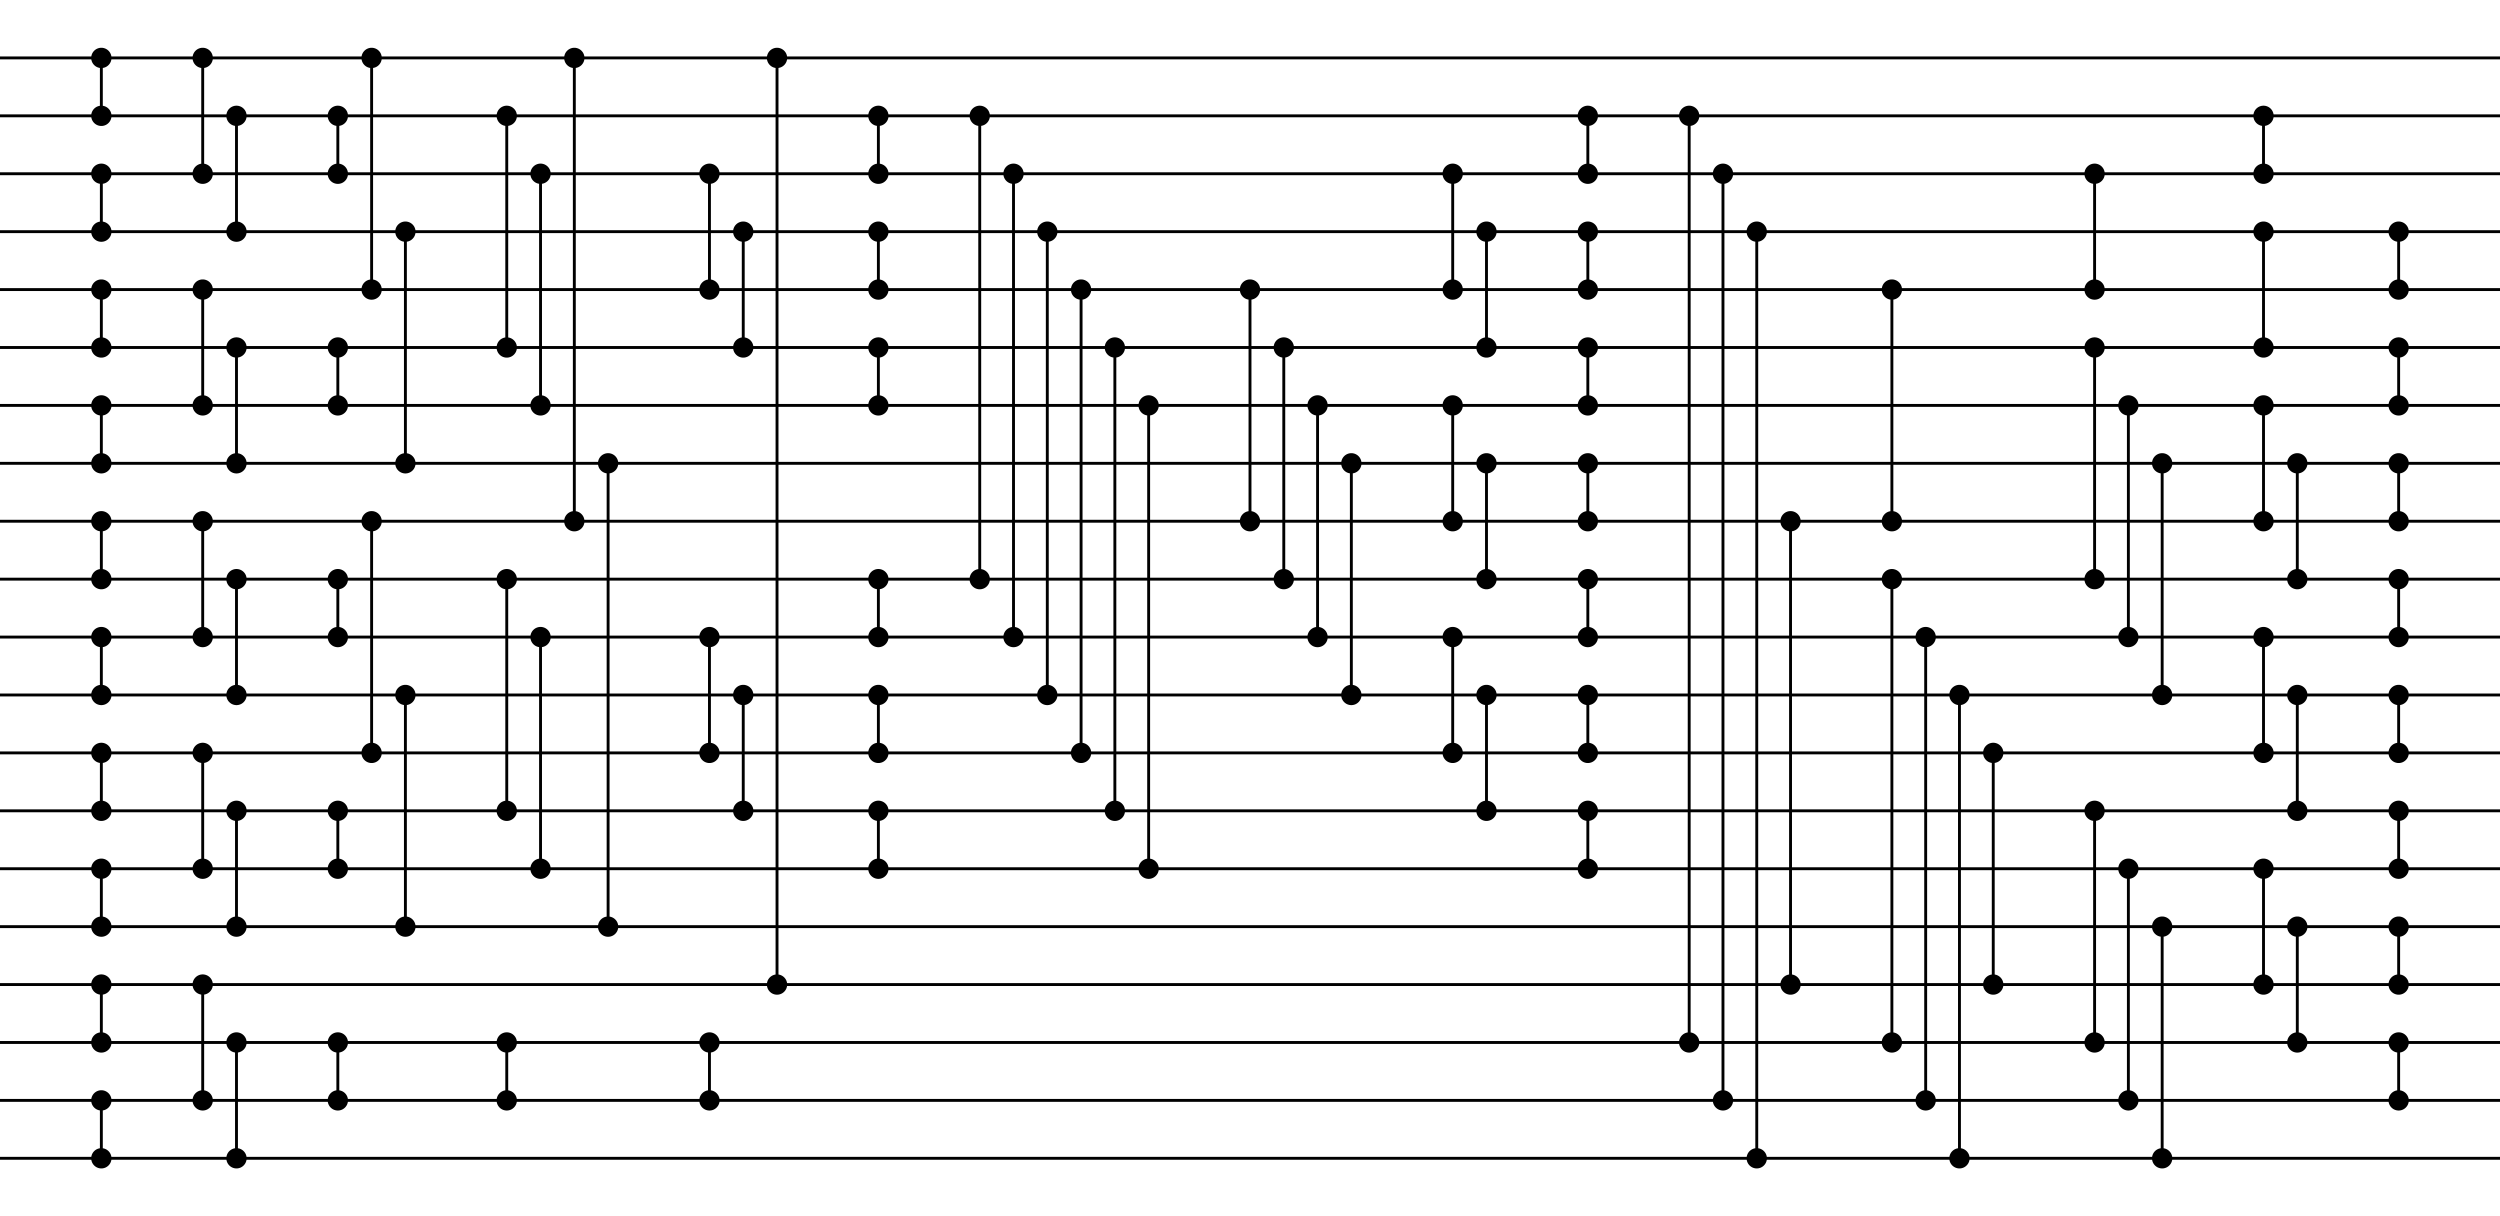 <?xml version='1.0' encoding='utf-8'?><!DOCTYPE svg><svg width='863.333' height='420.0' viewBox='0 0 2590 1260' xmlns='http://www.w3.org/2000/svg'><rect width='2590' height='1260' fill='#fff'/><path style='stroke:#000;stroke-width:3;fill:#000' d='M96 60a9 9 0 1 1 18 0a9 9 0 1 1-18 0zm9 0V120m-9 0a9 9 0 1 1 18 0a9 9 0 1 1-18 0zM96 180a9 9 0 1 1 18 0a9 9 0 1 1-18 0zm9 0V240m-9 0a9 9 0 1 1 18 0a9 9 0 1 1-18 0zM96 300a9 9 0 1 1 18 0a9 9 0 1 1-18 0zm9 0V360m-9 0a9 9 0 1 1 18 0a9 9 0 1 1-18 0zM96 420a9 9 0 1 1 18 0a9 9 0 1 1-18 0zm9 0V480m-9 0a9 9 0 1 1 18 0a9 9 0 1 1-18 0zM96 540a9 9 0 1 1 18 0a9 9 0 1 1-18 0zm9 0V600m-9 0a9 9 0 1 1 18 0a9 9 0 1 1-18 0zM96 660a9 9 0 1 1 18 0a9 9 0 1 1-18 0zm9 0V720m-9 0a9 9 0 1 1 18 0a9 9 0 1 1-18 0zM96 780a9 9 0 1 1 18 0a9 9 0 1 1-18 0zm9 0V840m-9 0a9 9 0 1 1 18 0a9 9 0 1 1-18 0zM96 900a9 9 0 1 1 18 0a9 9 0 1 1-18 0zm9 0V960m-9 0a9 9 0 1 1 18 0a9 9 0 1 1-18 0zM96 1020a9 9 0 1 1 18 0a9 9 0 1 1-18 0zm9 0V1080m-9 0a9 9 0 1 1 18 0a9 9 0 1 1-18 0zM96 1140a9 9 0 1 1 18 0a9 9 0 1 1-18 0zm9 0V1200m-9 0a9 9 0 1 1 18 0a9 9 0 1 1-18 0zM201 60a9 9 0 1 1 18 0a9 9 0 1 1-18 0zm9 0V180m-9 0a9 9 0 1 1 18 0a9 9 0 1 1-18 0zM236 120a9 9 0 1 1 18 0a9 9 0 1 1-18 0zm9 0V240m-9 0a9 9 0 1 1 18 0a9 9 0 1 1-18 0zM201 300a9 9 0 1 1 18 0a9 9 0 1 1-18 0zm9 0V420m-9 0a9 9 0 1 1 18 0a9 9 0 1 1-18 0zM236 360a9 9 0 1 1 18 0a9 9 0 1 1-18 0zm9 0V480m-9 0a9 9 0 1 1 18 0a9 9 0 1 1-18 0zM201 540a9 9 0 1 1 18 0a9 9 0 1 1-18 0zm9 0V660m-9 0a9 9 0 1 1 18 0a9 9 0 1 1-18 0zM236 600a9 9 0 1 1 18 0a9 9 0 1 1-18 0zm9 0V720m-9 0a9 9 0 1 1 18 0a9 9 0 1 1-18 0zM201 780a9 9 0 1 1 18 0a9 9 0 1 1-18 0zm9 0V900m-9 0a9 9 0 1 1 18 0a9 9 0 1 1-18 0zM236 840a9 9 0 1 1 18 0a9 9 0 1 1-18 0zm9 0V960m-9 0a9 9 0 1 1 18 0a9 9 0 1 1-18 0zM201 1020a9 9 0 1 1 18 0a9 9 0 1 1-18 0zm9 0V1140m-9 0a9 9 0 1 1 18 0a9 9 0 1 1-18 0zM236 1080a9 9 0 1 1 18 0a9 9 0 1 1-18 0zm9 0V1200m-9 0a9 9 0 1 1 18 0a9 9 0 1 1-18 0zM341 1080a9 9 0 1 1 18 0a9 9 0 1 1-18 0zm9 0V1140m-9 0a9 9 0 1 1 18 0a9 9 0 1 1-18 0zM341 120a9 9 0 1 1 18 0a9 9 0 1 1-18 0zm9 0V180m-9 0a9 9 0 1 1 18 0a9 9 0 1 1-18 0zM341 360a9 9 0 1 1 18 0a9 9 0 1 1-18 0zm9 0V420m-9 0a9 9 0 1 1 18 0a9 9 0 1 1-18 0zM341 600a9 9 0 1 1 18 0a9 9 0 1 1-18 0zm9 0V660m-9 0a9 9 0 1 1 18 0a9 9 0 1 1-18 0zM341 840a9 9 0 1 1 18 0a9 9 0 1 1-18 0zm9 0V900m-9 0a9 9 0 1 1 18 0a9 9 0 1 1-18 0zM376 60a9 9 0 1 1 18 0a9 9 0 1 1-18 0zm9 0V300m-9 0a9 9 0 1 1 18 0a9 9 0 1 1-18 0zM411 240a9 9 0 1 1 18 0a9 9 0 1 1-18 0zm9 0V480m-9 0a9 9 0 1 1 18 0a9 9 0 1 1-18 0zM376 540a9 9 0 1 1 18 0a9 9 0 1 1-18 0zm9 0V780m-9 0a9 9 0 1 1 18 0a9 9 0 1 1-18 0zM411 720a9 9 0 1 1 18 0a9 9 0 1 1-18 0zm9 0V960m-9 0a9 9 0 1 1 18 0a9 9 0 1 1-18 0zM516 1080a9 9 0 1 1 18 0a9 9 0 1 1-18 0zm9 0V1140m-9 0a9 9 0 1 1 18 0a9 9 0 1 1-18 0zM516 120a9 9 0 1 1 18 0a9 9 0 1 1-18 0zm9 0V360m-9 0a9 9 0 1 1 18 0a9 9 0 1 1-18 0zM551 180a9 9 0 1 1 18 0a9 9 0 1 1-18 0zm9 0V420m-9 0a9 9 0 1 1 18 0a9 9 0 1 1-18 0zM516 600a9 9 0 1 1 18 0a9 9 0 1 1-18 0zm9 0V840m-9 0a9 9 0 1 1 18 0a9 9 0 1 1-18 0zM551 660a9 9 0 1 1 18 0a9 9 0 1 1-18 0zm9 0V900m-9 0a9 9 0 1 1 18 0a9 9 0 1 1-18 0zM586 60a9 9 0 1 1 18 0a9 9 0 1 1-18 0zm9 0V540m-9 0a9 9 0 1 1 18 0a9 9 0 1 1-18 0zM621 480a9 9 0 1 1 18 0a9 9 0 1 1-18 0zm9 0V960m-9 0a9 9 0 1 1 18 0a9 9 0 1 1-18 0zM726 1080a9 9 0 1 1 18 0a9 9 0 1 1-18 0zm9 0V1140m-9 0a9 9 0 1 1 18 0a9 9 0 1 1-18 0zM726 180a9 9 0 1 1 18 0a9 9 0 1 1-18 0zm9 0V300m-9 0a9 9 0 1 1 18 0a9 9 0 1 1-18 0zM761 240a9 9 0 1 1 18 0a9 9 0 1 1-18 0zm9 0V360m-9 0a9 9 0 1 1 18 0a9 9 0 1 1-18 0zM726 660a9 9 0 1 1 18 0a9 9 0 1 1-18 0zm9 0V780m-9 0a9 9 0 1 1 18 0a9 9 0 1 1-18 0zM761 720a9 9 0 1 1 18 0a9 9 0 1 1-18 0zm9 0V840m-9 0a9 9 0 1 1 18 0a9 9 0 1 1-18 0zM796 60a9 9 0 1 1 18 0a9 9 0 1 1-18 0zm9 0V1020m-9 0a9 9 0 1 1 18 0a9 9 0 1 1-18 0zM901 120a9 9 0 1 1 18 0a9 9 0 1 1-18 0zm9 0V180m-9 0a9 9 0 1 1 18 0a9 9 0 1 1-18 0zM901 240a9 9 0 1 1 18 0a9 9 0 1 1-18 0zm9 0V300m-9 0a9 9 0 1 1 18 0a9 9 0 1 1-18 0zM901 360a9 9 0 1 1 18 0a9 9 0 1 1-18 0zm9 0V420m-9 0a9 9 0 1 1 18 0a9 9 0 1 1-18 0zM901 600a9 9 0 1 1 18 0a9 9 0 1 1-18 0zm9 0V660m-9 0a9 9 0 1 1 18 0a9 9 0 1 1-18 0zM901 720a9 9 0 1 1 18 0a9 9 0 1 1-18 0zm9 0V780m-9 0a9 9 0 1 1 18 0a9 9 0 1 1-18 0zM901 840a9 9 0 1 1 18 0a9 9 0 1 1-18 0zm9 0V900m-9 0a9 9 0 1 1 18 0a9 9 0 1 1-18 0zM1006 120a9 9 0 1 1 18 0a9 9 0 1 1-18 0zm9 0V600m-9 0a9 9 0 1 1 18 0a9 9 0 1 1-18 0zM1041 180a9 9 0 1 1 18 0a9 9 0 1 1-18 0zm9 0V660m-9 0a9 9 0 1 1 18 0a9 9 0 1 1-18 0zM1076 240a9 9 0 1 1 18 0a9 9 0 1 1-18 0zm9 0V720m-9 0a9 9 0 1 1 18 0a9 9 0 1 1-18 0zM1111 300a9 9 0 1 1 18 0a9 9 0 1 1-18 0zm9 0V780m-9 0a9 9 0 1 1 18 0a9 9 0 1 1-18 0zM1146 360a9 9 0 1 1 18 0a9 9 0 1 1-18 0zm9 0V840m-9 0a9 9 0 1 1 18 0a9 9 0 1 1-18 0zM1181 420a9 9 0 1 1 18 0a9 9 0 1 1-18 0zm9 0V900m-9 0a9 9 0 1 1 18 0a9 9 0 1 1-18 0zM1286 300a9 9 0 1 1 18 0a9 9 0 1 1-18 0zm9 0V540m-9 0a9 9 0 1 1 18 0a9 9 0 1 1-18 0zM1321 360a9 9 0 1 1 18 0a9 9 0 1 1-18 0zm9 0V600m-9 0a9 9 0 1 1 18 0a9 9 0 1 1-18 0zM1356 420a9 9 0 1 1 18 0a9 9 0 1 1-18 0zm9 0V660m-9 0a9 9 0 1 1 18 0a9 9 0 1 1-18 0zM1391 480a9 9 0 1 1 18 0a9 9 0 1 1-18 0zm9 0V720m-9 0a9 9 0 1 1 18 0a9 9 0 1 1-18 0zM1496 180a9 9 0 1 1 18 0a9 9 0 1 1-18 0zm9 0V300m-9 0a9 9 0 1 1 18 0a9 9 0 1 1-18 0zM1531 240a9 9 0 1 1 18 0a9 9 0 1 1-18 0zm9 0V360m-9 0a9 9 0 1 1 18 0a9 9 0 1 1-18 0zM1496 420a9 9 0 1 1 18 0a9 9 0 1 1-18 0zm9 0V540m-9 0a9 9 0 1 1 18 0a9 9 0 1 1-18 0zM1531 480a9 9 0 1 1 18 0a9 9 0 1 1-18 0zm9 0V600m-9 0a9 9 0 1 1 18 0a9 9 0 1 1-18 0zM1496 660a9 9 0 1 1 18 0a9 9 0 1 1-18 0zm9 0V780m-9 0a9 9 0 1 1 18 0a9 9 0 1 1-18 0zM1531 720a9 9 0 1 1 18 0a9 9 0 1 1-18 0zm9 0V840m-9 0a9 9 0 1 1 18 0a9 9 0 1 1-18 0zM1636 120a9 9 0 1 1 18 0a9 9 0 1 1-18 0zm9 0V180m-9 0a9 9 0 1 1 18 0a9 9 0 1 1-18 0zM1636 240a9 9 0 1 1 18 0a9 9 0 1 1-18 0zm9 0V300m-9 0a9 9 0 1 1 18 0a9 9 0 1 1-18 0zM1636 360a9 9 0 1 1 18 0a9 9 0 1 1-18 0zm9 0V420m-9 0a9 9 0 1 1 18 0a9 9 0 1 1-18 0zM1636 480a9 9 0 1 1 18 0a9 9 0 1 1-18 0zm9 0V540m-9 0a9 9 0 1 1 18 0a9 9 0 1 1-18 0zM1636 600a9 9 0 1 1 18 0a9 9 0 1 1-18 0zm9 0V660m-9 0a9 9 0 1 1 18 0a9 9 0 1 1-18 0zM1636 720a9 9 0 1 1 18 0a9 9 0 1 1-18 0zm9 0V780m-9 0a9 9 0 1 1 18 0a9 9 0 1 1-18 0zM1636 840a9 9 0 1 1 18 0a9 9 0 1 1-18 0zm9 0V900m-9 0a9 9 0 1 1 18 0a9 9 0 1 1-18 0zM1741 120a9 9 0 1 1 18 0a9 9 0 1 1-18 0zm9 0V1080m-9 0a9 9 0 1 1 18 0a9 9 0 1 1-18 0zM1776 180a9 9 0 1 1 18 0a9 9 0 1 1-18 0zm9 0V1140m-9 0a9 9 0 1 1 18 0a9 9 0 1 1-18 0zM1811 240a9 9 0 1 1 18 0a9 9 0 1 1-18 0zm9 0V1200m-9 0a9 9 0 1 1 18 0a9 9 0 1 1-18 0zM1846 540a9 9 0 1 1 18 0a9 9 0 1 1-18 0zm9 0V1020m-9 0a9 9 0 1 1 18 0a9 9 0 1 1-18 0zM1951 300a9 9 0 1 1 18 0a9 9 0 1 1-18 0zm9 0V540m-9 0a9 9 0 1 1 18 0a9 9 0 1 1-18 0zM1951 600a9 9 0 1 1 18 0a9 9 0 1 1-18 0zm9 0V1080m-9 0a9 9 0 1 1 18 0a9 9 0 1 1-18 0zM1986 660a9 9 0 1 1 18 0a9 9 0 1 1-18 0zm9 0V1140m-9 0a9 9 0 1 1 18 0a9 9 0 1 1-18 0zM2021 720a9 9 0 1 1 18 0a9 9 0 1 1-18 0zm9 0V1200m-9 0a9 9 0 1 1 18 0a9 9 0 1 1-18 0zM2056 780a9 9 0 1 1 18 0a9 9 0 1 1-18 0zm9 0V1020m-9 0a9 9 0 1 1 18 0a9 9 0 1 1-18 0zM2161 180a9 9 0 1 1 18 0a9 9 0 1 1-18 0zm9 0V300m-9 0a9 9 0 1 1 18 0a9 9 0 1 1-18 0zM2161 360a9 9 0 1 1 18 0a9 9 0 1 1-18 0zm9 0V600m-9 0a9 9 0 1 1 18 0a9 9 0 1 1-18 0zM2196 420a9 9 0 1 1 18 0a9 9 0 1 1-18 0zm9 0V660m-9 0a9 9 0 1 1 18 0a9 9 0 1 1-18 0zM2231 480a9 9 0 1 1 18 0a9 9 0 1 1-18 0zm9 0V720m-9 0a9 9 0 1 1 18 0a9 9 0 1 1-18 0zM2161 840a9 9 0 1 1 18 0a9 9 0 1 1-18 0zm9 0V1080m-9 0a9 9 0 1 1 18 0a9 9 0 1 1-18 0zM2196 900a9 9 0 1 1 18 0a9 9 0 1 1-18 0zm9 0V1140m-9 0a9 9 0 1 1 18 0a9 9 0 1 1-18 0zM2231 960a9 9 0 1 1 18 0a9 9 0 1 1-18 0zm9 0V1200m-9 0a9 9 0 1 1 18 0a9 9 0 1 1-18 0zM2336 240a9 9 0 1 1 18 0a9 9 0 1 1-18 0zm9 0V360m-9 0a9 9 0 1 1 18 0a9 9 0 1 1-18 0zM2336 120a9 9 0 1 1 18 0a9 9 0 1 1-18 0zm9 0V180m-9 0a9 9 0 1 1 18 0a9 9 0 1 1-18 0zM2336 420a9 9 0 1 1 18 0a9 9 0 1 1-18 0zm9 0V540m-9 0a9 9 0 1 1 18 0a9 9 0 1 1-18 0zM2371 480a9 9 0 1 1 18 0a9 9 0 1 1-18 0zm9 0V600m-9 0a9 9 0 1 1 18 0a9 9 0 1 1-18 0zM2336 660a9 9 0 1 1 18 0a9 9 0 1 1-18 0zm9 0V780m-9 0a9 9 0 1 1 18 0a9 9 0 1 1-18 0zM2371 720a9 9 0 1 1 18 0a9 9 0 1 1-18 0zm9 0V840m-9 0a9 9 0 1 1 18 0a9 9 0 1 1-18 0zM2336 900a9 9 0 1 1 18 0a9 9 0 1 1-18 0zm9 0V1020m-9 0a9 9 0 1 1 18 0a9 9 0 1 1-18 0zM2371 960a9 9 0 1 1 18 0a9 9 0 1 1-18 0zm9 0V1080m-9 0a9 9 0 1 1 18 0a9 9 0 1 1-18 0zM2476 240a9 9 0 1 1 18 0a9 9 0 1 1-18 0zm9 0V300m-9 0a9 9 0 1 1 18 0a9 9 0 1 1-18 0zM2476 360a9 9 0 1 1 18 0a9 9 0 1 1-18 0zm9 0V420m-9 0a9 9 0 1 1 18 0a9 9 0 1 1-18 0zM2476 480a9 9 0 1 1 18 0a9 9 0 1 1-18 0zm9 0V540m-9 0a9 9 0 1 1 18 0a9 9 0 1 1-18 0zM2476 600a9 9 0 1 1 18 0a9 9 0 1 1-18 0zm9 0V660m-9 0a9 9 0 1 1 18 0a9 9 0 1 1-18 0zM2476 720a9 9 0 1 1 18 0a9 9 0 1 1-18 0zm9 0V780m-9 0a9 9 0 1 1 18 0a9 9 0 1 1-18 0zM2476 840a9 9 0 1 1 18 0a9 9 0 1 1-18 0zm9 0V900m-9 0a9 9 0 1 1 18 0a9 9 0 1 1-18 0zM2476 960a9 9 0 1 1 18 0a9 9 0 1 1-18 0zm9 0V1020m-9 0a9 9 0 1 1 18 0a9 9 0 1 1-18 0zM2476 1080a9 9 0 1 1 18 0a9 9 0 1 1-18 0zm9 0V1140m-9 0a9 9 0 1 1 18 0a9 9 0 1 1-18 0z'/><path style='stroke:#000;stroke-width:3' d='M0 60H2590M0 120H2590M0 180H2590M0 240H2590M0 300H2590M0 360H2590M0 420H2590M0 480H2590M0 540H2590M0 600H2590M0 660H2590M0 720H2590M0 780H2590M0 840H2590M0 900H2590M0 960H2590M0 1020H2590M0 1080H2590M0 1140H2590M0 1200H2590'/></svg>